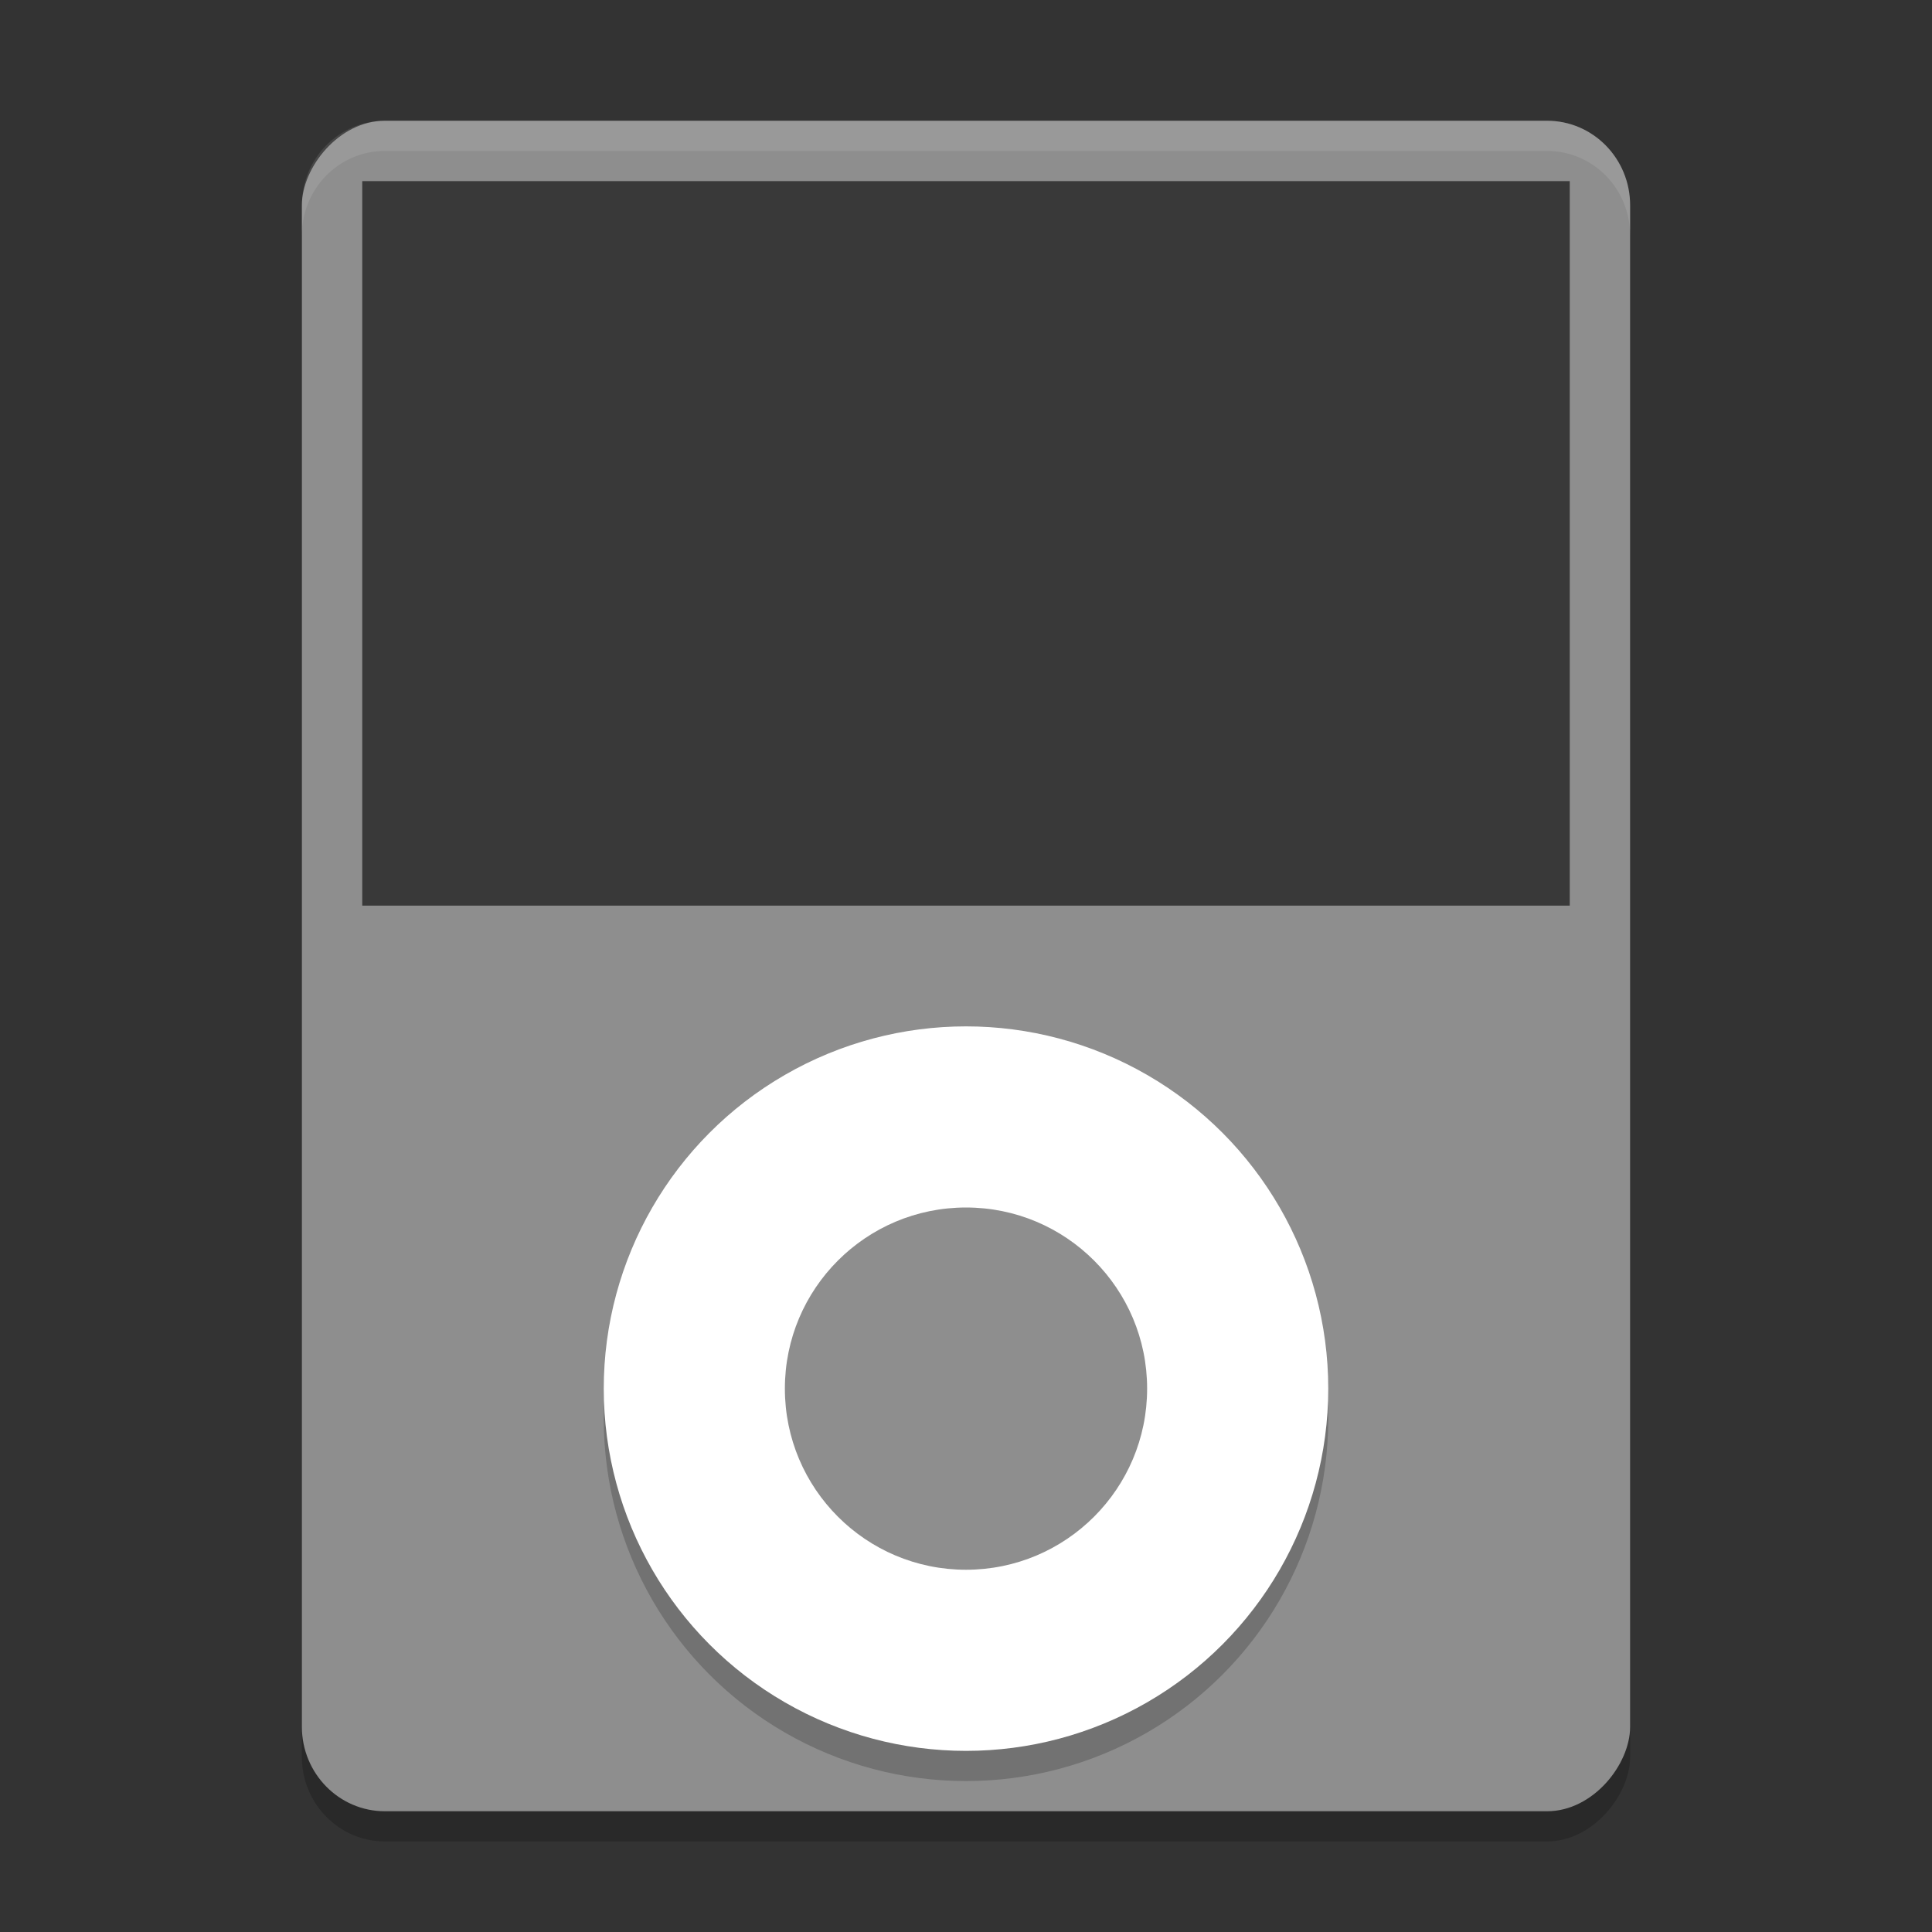 <svg xmlns="http://www.w3.org/2000/svg" width="64" height="64" version="1">
 <rect width="100%" height="100%" fill="#333333" stroke="none"/>
 <rect style="opacity:0.2" width="44" height="56" x="-54" y="5" rx="2.75" ry="2.8" transform="scale(-1,1)"/>
 <rect style="fill:#8e8e8e" width="44" height="56" x="-54" y="4" rx="2.75" ry="2.8" transform="scale(-1,1)"/>
 <rect stroke-miterlimit="3.429" style="opacity:0.6;fill-rule:evenodd" width="40" height="24" x="12" y="6" rx="0" ry="0"/>
 <circle style="opacity:0.2" cx="32" cy="47" r="12"/>
 <circle style="fill:#ffffff" cx="32" cy="46" r="12"/>
 <circle style="fill:#8e8e8e" cx="32" cy="46" r="6"/>
 <path style="opacity:0.1;fill:#ffffff" d="M 12.75 4 C 11.226 4 10 5.25 10 6.801 L 10 7.801 C 10 6.25 11.226 5 12.75 5 L 51.25 5 C 52.773 5 54 6.25 54 7.801 L 54 6.801 C 54 5.25 52.773 4 51.25 4 L 12.75 4 z"/>
</svg>
